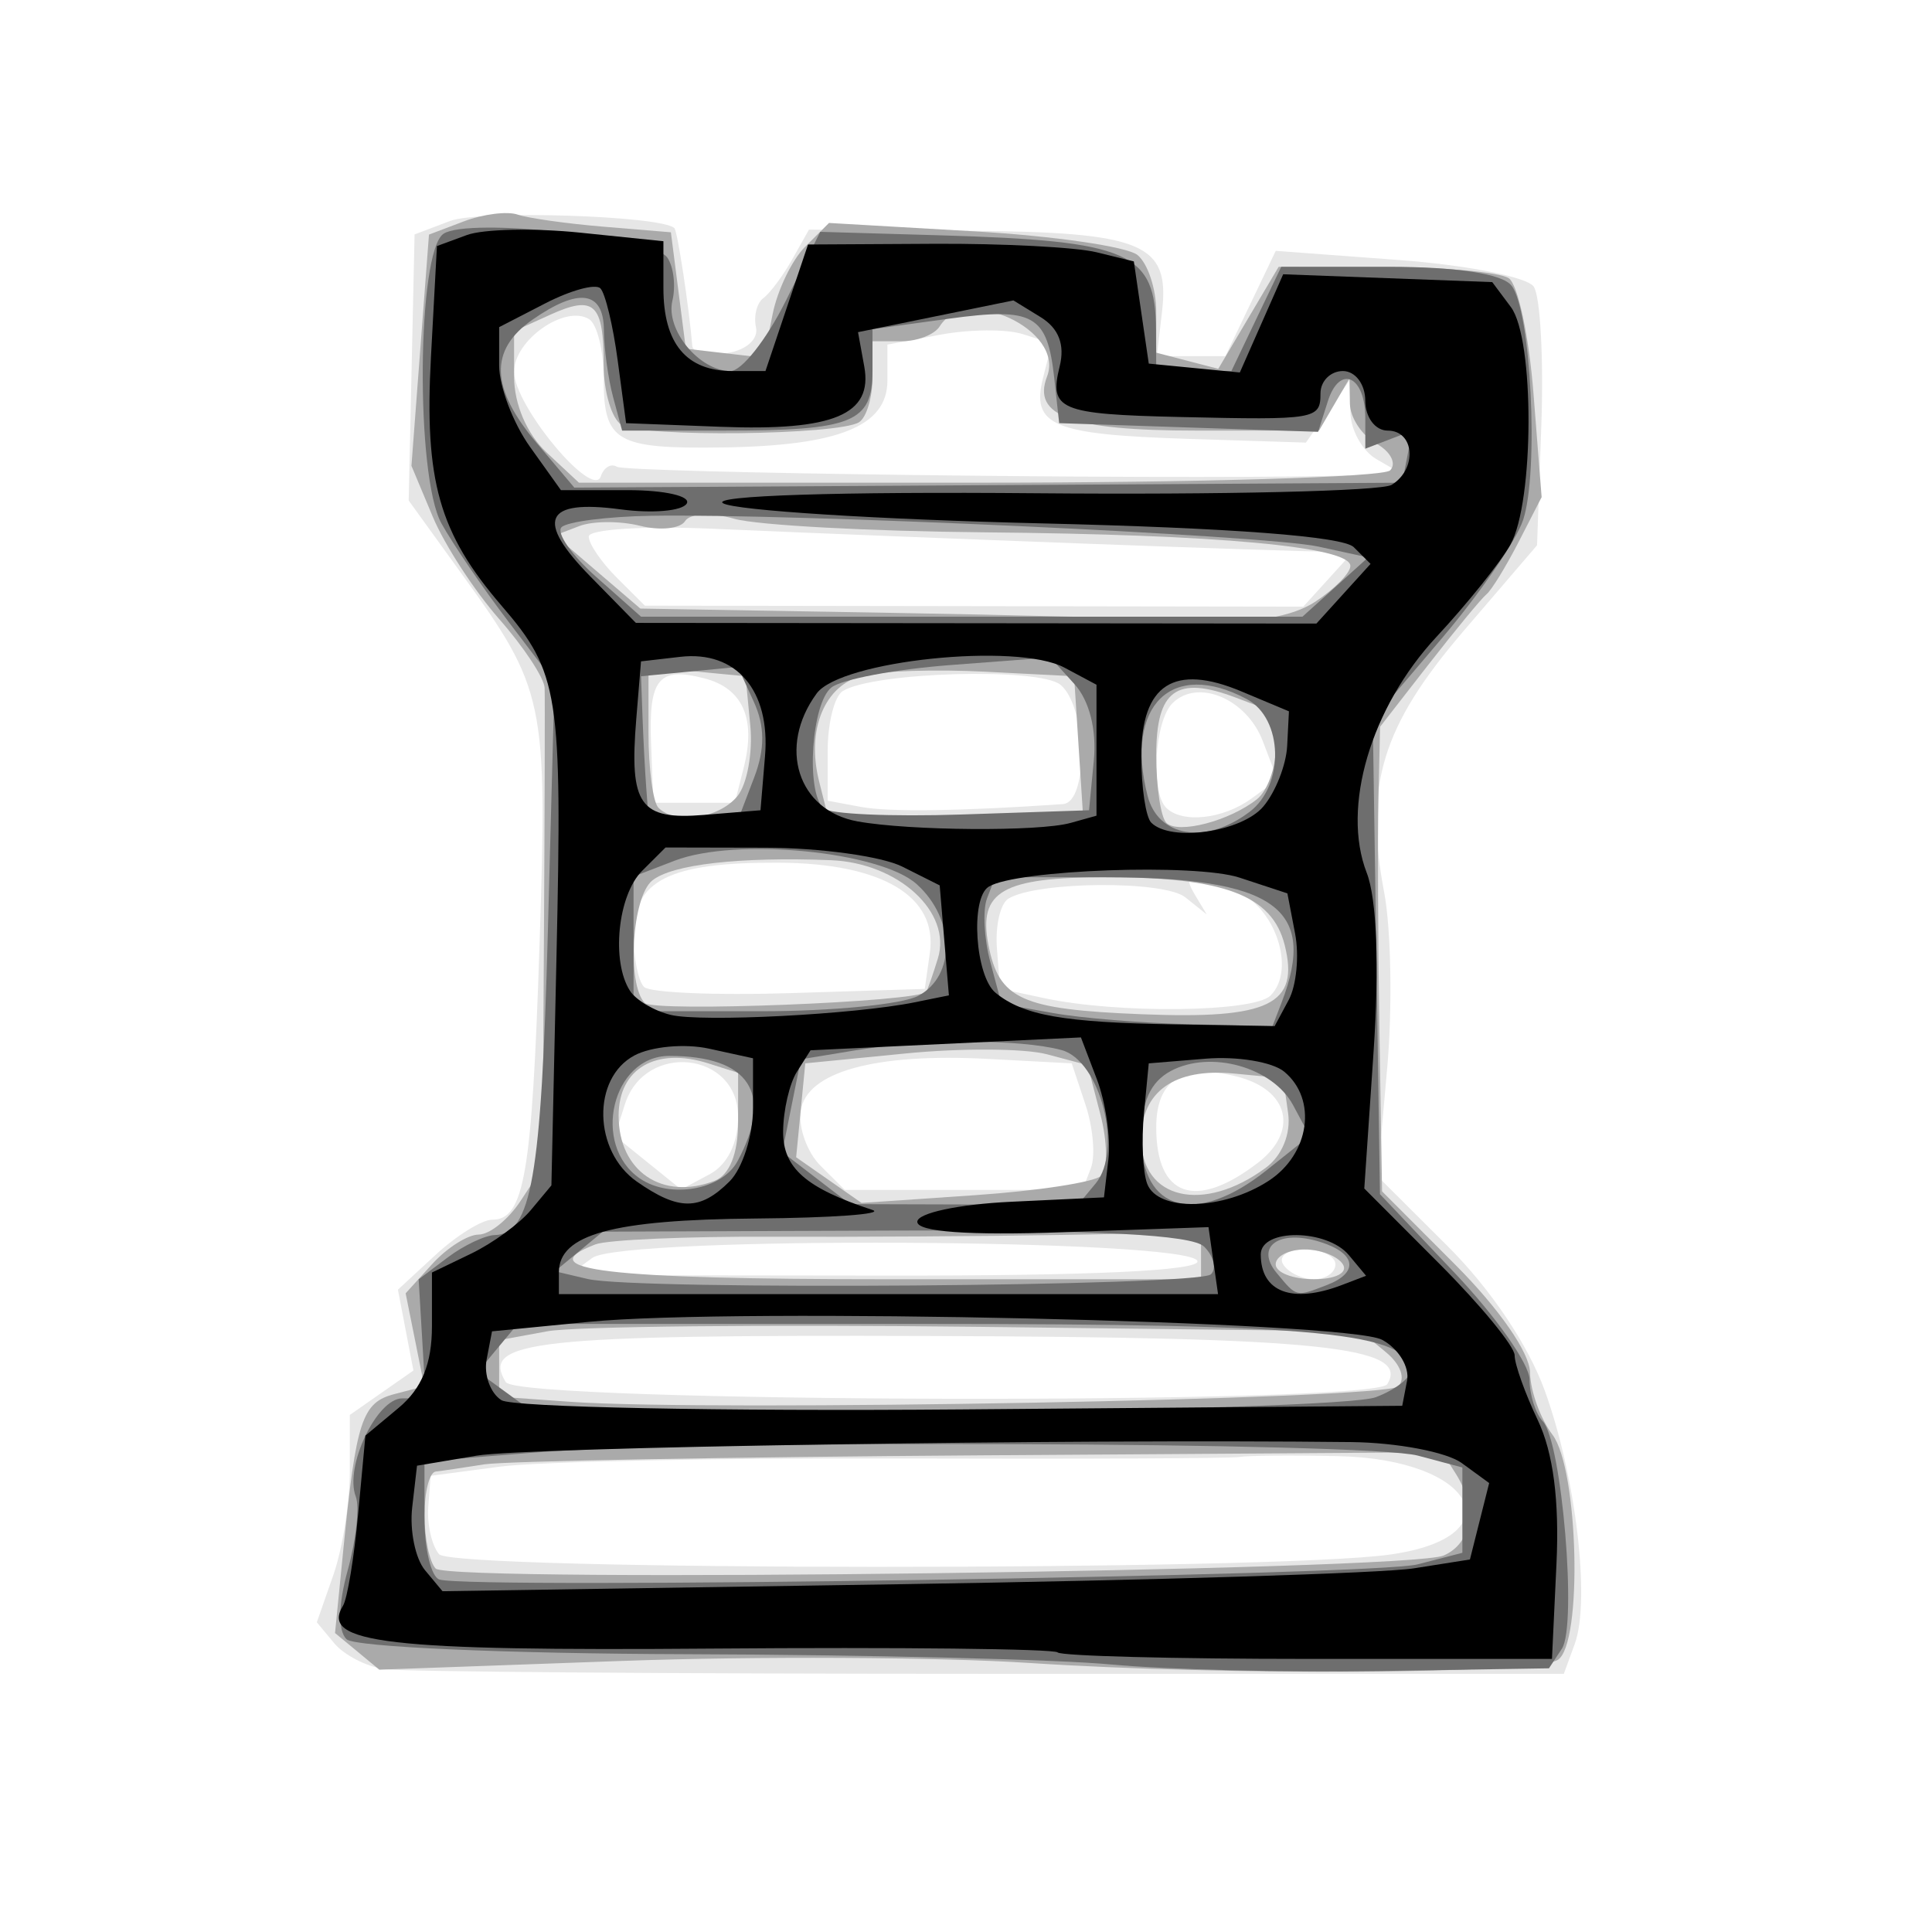 <?xml version="1.0" encoding="UTF-8" standalone="no"?>
<svg
   xmlns:dc="http://purl.org/dc/elements/1.1/"
   xmlns:cc="http://creativecommons.org/ns#"
   xmlns:rdf="http://www.w3.org/1999/02/22-rdf-syntax-ns#"
   xmlns:svg="http://www.w3.org/2000/svg"
   xmlns="http://www.w3.org/2000/svg"
   xmlns:sodipodi="http://sodipodi.sourceforge.net/DTD/sodipodi-0.dtd"
   xmlns:inkscape="http://www.inkscape.org/namespaces/inkscape"
   version="1.0"
   width="300pt"
   height="300pt"
   viewBox="0 0 300 300"
   preserveAspectRatio="xMidYMid meet"
   id="svg2"
   inkscape:version="0.92.2 (5c3e80d, 2017-08-06)"
   sodipodi:docname="wr.svg">
  <defs
     id="defs12">
    <filter
       style="color-interpolation-filters:sRGB;"
       inkscape:label="Drawing"
       id="filter1326">
      <feGaussianBlur
         in="SourceGraphic"
         stdDeviation="0.6"
         result="blur1"
         id="feGaussianBlur1272" />
      <feConvolveMatrix
         in="blur1"
         targetX="1"
         targetY="1"
         order="3 3"
         kernelMatrix="0 250 0 250 -1010 250 0 250 0 "
         result="convolve1"
         id="feConvolveMatrix1274" />
      <feComposite
         in="convolve1"
         in2="convolve1"
         k1="1"
         k2="1"
         k4="0"
         operator="arithmetic"
         result="composite1"
         id="feComposite1276" />
      <feColorMatrix
         in="composite1"
         values="0 0 0 0 0 0 0 0 0 0 0 0 0 0 0 -0.212 -0.715 -0.072 1 0 "
         result="color1"
         id="feColorMatrix1278" />
      <feGaussianBlur
         stdDeviation="0.6"
         result="blur2"
         id="feGaussianBlur1280" />
      <feColorMatrix
         values="1 0 0 0 0 0 1 0 0 0 0 0 1 0 0 0 0 0 6 -2 "
         result="color2"
         id="feColorMatrix1282" />
      <feFlood
         flood-color="rgb(255,255,255)"
         result="flood1"
         id="feFlood1284" />
      <feBlend
         in2="color2"
         mode="multiply"
         result="blend1"
         id="feBlend1286" />
      <feComponentTransfer
         in="blend1"
         result="component1"
         id="feComponentTransfer1294">
        <feFuncR
           type="discrete"
           tableValues="0 1 1 1"
           id="feFuncR1288" />
        <feFuncG
           type="discrete"
           tableValues="0 1 1 1"
           id="feFuncG1290" />
        <feFuncB
           type="discrete"
           tableValues="0 1 1 1"
           id="feFuncB1292" />
      </feComponentTransfer>
      <feGaussianBlur
         stdDeviation="1"
         result="blur3"
         id="feGaussianBlur1296" />
      <feColorMatrix
         in="blur3"
         values="0 0 0 0 0 0 0 0 0 0 0 0 0 0 0 -0.212 -0.715 -0.072 1 0 "
         result="color3"
         id="feColorMatrix1298" />
      <feColorMatrix
         values="1 0 0 0 0 0 1 0 0 0 0 0 1 0 0 0 0 0 6 -2 "
         result="color4"
         id="feColorMatrix1300" />
      <feFlood
         flood-color="rgb(0,0,0)"
         result="flood2"
         id="feFlood1302" />
      <feComposite
         in="flood2"
         in2="color4"
         operator="in"
         result="composite2"
         id="feComposite1304" />
      <feComposite
         in="composite2"
         in2="composite2"
         operator="arithmetic"
         k2="1"
         result="composite3"
         id="feComposite1306" />
      <feOffset
         dx="0"
         dy="0"
         result="offset1"
         id="feOffset1308" />
      <feFlood
         in="color4"
         flood-color="rgb(165,165,165)"
         result="flood3"
         id="feFlood1310" />
      <feComposite
         in="flood3"
         in2="color4"
         operator="out"
         result="composite4"
         id="feComposite1312" />
      <feComposite
         in="composite4"
         in2="composite4"
         operator="arithmetic"
         k2="1"
         result="composite5"
         id="feComposite1314" />
      <feMerge
         result="merge1"
         id="feMerge1320">
        <feMergeNode
           in="composite5"
           id="feMergeNode1316" />
        <feMergeNode
           in="offset1"
           id="feMergeNode1318" />
      </feMerge>
      <feColorMatrix
         values="1 0 0 0 0 0 1 0 0 0 0 0 1 0 0 0 0 0 1.3 0 "
         result="color5"
         flood-opacity="0.56"
         id="feColorMatrix1322" />
      <feComposite
         in="color5"
         in2="SourceGraphic"
         operator="in"
         result="composite8"
         id="feComposite1324" />
    </filter>
    <filter
       style="color-interpolation-filters:sRGB;"
       inkscape:label="Drawing"
       id="filter1390">
      <feGaussianBlur
         in="SourceGraphic"
         stdDeviation="0.6"
         result="blur1"
         id="feGaussianBlur1336" />
      <feConvolveMatrix
         in="blur1"
         targetX="1"
         targetY="1"
         order="3 3"
         kernelMatrix="0 250 0 250 -1010 250 0 250 0 "
         result="convolve1"
         id="feConvolveMatrix1338" />
      <feComposite
         in="convolve1"
         in2="convolve1"
         k1="1"
         k2="1"
         k4="0"
         operator="arithmetic"
         result="composite1"
         id="feComposite1340" />
      <feColorMatrix
         in="composite1"
         values="0 0 0 0 0 0 0 0 0 0 0 0 0 0 0 -0.212 -0.715 -0.072 1 0 "
         result="color1"
         id="feColorMatrix1342" />
      <feGaussianBlur
         stdDeviation="0.6"
         result="blur2"
         id="feGaussianBlur1344" />
      <feColorMatrix
         values="1 0 0 0 0 0 1 0 0 0 0 0 1 0 0 0 0 0 6 -2 "
         result="color2"
         id="feColorMatrix1346" />
      <feFlood
         flood-color="rgb(255,255,255)"
         result="flood1"
         id="feFlood1348" />
      <feBlend
         in2="color2"
         mode="multiply"
         result="blend1"
         id="feBlend1350" />
      <feComponentTransfer
         in="blend1"
         result="component1"
         id="feComponentTransfer1358">
        <feFuncR
           type="discrete"
           tableValues="0 1 1 1"
           id="feFuncR1352" />
        <feFuncG
           type="discrete"
           tableValues="0 1 1 1"
           id="feFuncG1354" />
        <feFuncB
           type="discrete"
           tableValues="0 1 1 1"
           id="feFuncB1356" />
      </feComponentTransfer>
      <feGaussianBlur
         stdDeviation="1"
         result="blur3"
         id="feGaussianBlur1360" />
      <feColorMatrix
         in="blur3"
         values="0 0 0 0 0 0 0 0 0 0 0 0 0 0 0 -0.212 -0.715 -0.072 1 0 "
         result="color3"
         id="feColorMatrix1362" />
      <feColorMatrix
         values="1 0 0 0 0 0 1 0 0 0 0 0 1 0 0 0 0 0 6 -2 "
         result="color4"
         id="feColorMatrix1364" />
      <feFlood
         flood-color="rgb(0,0,0)"
         result="flood2"
         id="feFlood1366" />
      <feComposite
         in="flood2"
         in2="color4"
         operator="in"
         result="composite2"
         id="feComposite1368" />
      <feComposite
         in="composite2"
         in2="composite2"
         operator="arithmetic"
         k2="1"
         result="composite3"
         id="feComposite1370" />
      <feOffset
         dx="0"
         dy="0"
         result="offset1"
         id="feOffset1372" />
      <feFlood
         in="color4"
         flood-color="rgb(165,165,165)"
         result="flood3"
         id="feFlood1374" />
      <feComposite
         in="flood3"
         in2="color4"
         operator="out"
         result="composite4"
         id="feComposite1376" />
      <feComposite
         in="composite4"
         in2="composite4"
         operator="arithmetic"
         k2="1"
         result="composite5"
         id="feComposite1378" />
      <feMerge
         result="merge1"
         id="feMerge1384">
        <feMergeNode
           in="composite5"
           id="feMergeNode1380" />
        <feMergeNode
           in="offset1"
           id="feMergeNode1382" />
      </feMerge>
      <feColorMatrix
         values="1 0 0 0 0 0 1 0 0 0 0 0 1 0 0 0 0 0 1.3 0 "
         result="color5"
         flood-opacity="0.56"
         id="feColorMatrix1386" />
      <feComposite
         in="color5"
         in2="SourceGraphic"
         operator="in"
         result="composite8"
         id="feComposite1388" />
    </filter>
    <filter
       style="color-interpolation-filters:sRGB;"
       inkscape:label="Drawing"
       id="filter1458">
      <feGaussianBlur
         in="SourceGraphic"
         stdDeviation="0.6"
         result="blur1"
         id="feGaussianBlur1404" />
      <feConvolveMatrix
         in="blur1"
         targetX="1"
         targetY="1"
         order="3 3"
         kernelMatrix="0 250 0 250 -1010 250 0 250 0 "
         result="convolve1"
         id="feConvolveMatrix1406" />
      <feComposite
         in="convolve1"
         in2="convolve1"
         k1="1"
         k2="1"
         k4="0"
         operator="arithmetic"
         result="composite1"
         id="feComposite1408" />
      <feColorMatrix
         in="composite1"
         values="0 0 0 0 0 0 0 0 0 0 0 0 0 0 0 -0.212 -0.715 -0.072 1 0 "
         result="color1"
         id="feColorMatrix1410" />
      <feGaussianBlur
         stdDeviation="0.6"
         result="blur2"
         id="feGaussianBlur1412" />
      <feColorMatrix
         values="1 0 0 0 0 0 1 0 0 0 0 0 1 0 0 0 0 0 6 -2 "
         result="color2"
         id="feColorMatrix1414" />
      <feFlood
         flood-color="rgb(255,255,255)"
         result="flood1"
         id="feFlood1416" />
      <feBlend
         in2="color2"
         mode="multiply"
         result="blend1"
         id="feBlend1418" />
      <feComponentTransfer
         in="blend1"
         result="component1"
         id="feComponentTransfer1426">
        <feFuncR
           type="discrete"
           tableValues="0 1 1 1"
           id="feFuncR1420" />
        <feFuncG
           type="discrete"
           tableValues="0 1 1 1"
           id="feFuncG1422" />
        <feFuncB
           type="discrete"
           tableValues="0 1 1 1"
           id="feFuncB1424" />
      </feComponentTransfer>
      <feGaussianBlur
         stdDeviation="1"
         result="blur3"
         id="feGaussianBlur1428" />
      <feColorMatrix
         in="blur3"
         values="0 0 0 0 0 0 0 0 0 0 0 0 0 0 0 -0.212 -0.715 -0.072 1 0 "
         result="color3"
         id="feColorMatrix1430" />
      <feColorMatrix
         values="1 0 0 0 0 0 1 0 0 0 0 0 1 0 0 0 0 0 6 -2 "
         result="color4"
         id="feColorMatrix1432" />
      <feFlood
         flood-color="rgb(0,0,0)"
         result="flood2"
         id="feFlood1434" />
      <feComposite
         in="flood2"
         in2="color4"
         operator="in"
         result="composite2"
         id="feComposite1436" />
      <feComposite
         in="composite2"
         in2="composite2"
         operator="arithmetic"
         k2="1"
         result="composite3"
         id="feComposite1438" />
      <feOffset
         dx="0"
         dy="0"
         result="offset1"
         id="feOffset1440" />
      <feFlood
         in="color4"
         flood-color="rgb(165,165,165)"
         result="flood3"
         id="feFlood1442" />
      <feComposite
         in="flood3"
         in2="color4"
         operator="out"
         result="composite4"
         id="feComposite1444" />
      <feComposite
         in="composite4"
         in2="composite4"
         operator="arithmetic"
         k2="1"
         result="composite5"
         id="feComposite1446" />
      <feMerge
         result="merge1"
         id="feMerge1452">
        <feMergeNode
           in="composite5"
           id="feMergeNode1448" />
        <feMergeNode
           in="offset1"
           id="feMergeNode1450" />
      </feMerge>
      <feColorMatrix
         values="1 0 0 0 0 0 1 0 0 0 0 0 1 0 0 0 0 0 1.3 0 "
         result="color5"
         flood-opacity="0.56"
         id="feColorMatrix1454" />
      <feComposite
         in="color5"
         in2="SourceGraphic"
         operator="in"
         result="composite8"
         id="feComposite1456" />
    </filter>
    <filter
       style="color-interpolation-filters:sRGB;"
       inkscape:label="Drawing"
       id="filter1535">
      <feGaussianBlur
         in="SourceGraphic"
         stdDeviation="0.6"
         result="blur1"
         id="feGaussianBlur1481" />
      <feConvolveMatrix
         in="blur1"
         targetX="1"
         targetY="1"
         order="3 3"
         kernelMatrix="0 250 0 250 -1010 250 0 250 0 "
         result="convolve1"
         id="feConvolveMatrix1483" />
      <feComposite
         in="convolve1"
         in2="convolve1"
         k1="1"
         k2="1"
         k4="0"
         operator="arithmetic"
         result="composite1"
         id="feComposite1485" />
      <feColorMatrix
         in="composite1"
         values="0 0 0 0 0 0 0 0 0 0 0 0 0 0 0 -0.212 -0.715 -0.072 1 0 "
         result="color1"
         id="feColorMatrix1487" />
      <feGaussianBlur
         stdDeviation="0.6"
         result="blur2"
         id="feGaussianBlur1489" />
      <feColorMatrix
         values="1 0 0 0 0 0 1 0 0 0 0 0 1 0 0 0 0 0 6 -2 "
         result="color2"
         id="feColorMatrix1491" />
      <feFlood
         flood-color="rgb(255,255,255)"
         result="flood1"
         id="feFlood1493" />
      <feBlend
         in2="color2"
         mode="multiply"
         result="blend1"
         id="feBlend1495" />
      <feComponentTransfer
         in="blend1"
         result="component1"
         id="feComponentTransfer1503">
        <feFuncR
           type="discrete"
           tableValues="0 1 1 1"
           id="feFuncR1497" />
        <feFuncG
           type="discrete"
           tableValues="0 1 1 1"
           id="feFuncG1499" />
        <feFuncB
           type="discrete"
           tableValues="0 1 1 1"
           id="feFuncB1501" />
      </feComponentTransfer>
      <feGaussianBlur
         stdDeviation="1"
         result="blur3"
         id="feGaussianBlur1505" />
      <feColorMatrix
         in="blur3"
         values="0 0 0 0 0 0 0 0 0 0 0 0 0 0 0 -0.212 -0.715 -0.072 1 0 "
         result="color3"
         id="feColorMatrix1507" />
      <feColorMatrix
         values="1 0 0 0 0 0 1 0 0 0 0 0 1 0 0 0 0 0 6 -2 "
         result="color4"
         id="feColorMatrix1509" />
      <feFlood
         flood-color="rgb(0,0,0)"
         result="flood2"
         id="feFlood1511" />
      <feComposite
         in="flood2"
         in2="color4"
         operator="in"
         result="composite2"
         id="feComposite1513" />
      <feComposite
         in="composite2"
         in2="composite2"
         operator="arithmetic"
         k2="1"
         result="composite3"
         id="feComposite1515" />
      <feOffset
         dx="0"
         dy="0"
         result="offset1"
         id="feOffset1517" />
      <feFlood
         in="color4"
         flood-color="rgb(165,165,165)"
         result="flood3"
         id="feFlood1519" />
      <feComposite
         in="flood3"
         in2="color4"
         operator="out"
         result="composite4"
         id="feComposite1521" />
      <feComposite
         in="composite4"
         in2="composite4"
         operator="arithmetic"
         k2="1"
         result="composite5"
         id="feComposite1523" />
      <feMerge
         result="merge1"
         id="feMerge1529">
        <feMergeNode
           in="composite5"
           id="feMergeNode1525" />
        <feMergeNode
           in="offset1"
           id="feMergeNode1527" />
      </feMerge>
      <feColorMatrix
         values="1 0 0 0 0 0 1 0 0 0 0 0 1 0 0 0 0 0 1.3 0 "
         result="color5"
         flood-opacity="0.56"
         id="feColorMatrix1531" />
      <feComposite
         in="color5"
         in2="SourceGraphic"
         operator="in"
         result="composite8"
         id="feComposite1533" />
    </filter>
    <filter
       style="color-interpolation-filters:sRGB;"
       inkscape:label="Drawing"
       id="filter5418">
      <feGaussianBlur
         in="SourceGraphic"
         stdDeviation="0.6"
         result="blur1"
         id="feGaussianBlur5364" />
      <feConvolveMatrix
         in="blur1"
         targetX="1"
         targetY="1"
         order="3 3"
         kernelMatrix="0 250 0 250 -1010 250 0 250 0 "
         result="convolve1"
         id="feConvolveMatrix5366" />
      <feComposite
         in="convolve1"
         in2="convolve1"
         k1="1"
         k2="1"
         k4="0"
         operator="arithmetic"
         result="composite1"
         id="feComposite5368" />
      <feColorMatrix
         in="composite1"
         values="0 0 0 0 0 0 0 0 0 0 0 0 0 0 0 -0.212 -0.715 -0.072 1 0 "
         result="color1"
         id="feColorMatrix5370" />
      <feGaussianBlur
         stdDeviation="0.6"
         result="blur2"
         id="feGaussianBlur5372" />
      <feColorMatrix
         values="1 0 0 0 0 0 1 0 0 0 0 0 1 0 0 0 0 0 6 -2 "
         result="color2"
         id="feColorMatrix5374" />
      <feFlood
         flood-color="rgb(255,255,255)"
         result="flood1"
         id="feFlood5376" />
      <feBlend
         in2="color2"
         mode="multiply"
         result="blend1"
         id="feBlend5378" />
      <feComponentTransfer
         in="blend1"
         result="component1"
         id="feComponentTransfer5386">
        <feFuncR
           type="discrete"
           tableValues="0 1 1 1"
           id="feFuncR5380" />
        <feFuncG
           type="discrete"
           tableValues="0 1 1 1"
           id="feFuncG5382" />
        <feFuncB
           type="discrete"
           tableValues="0 1 1 1"
           id="feFuncB5384" />
      </feComponentTransfer>
      <feGaussianBlur
         stdDeviation="1"
         result="blur3"
         id="feGaussianBlur5388" />
      <feColorMatrix
         in="blur3"
         values="0 0 0 0 0 0 0 0 0 0 0 0 0 0 0 -0.212 -0.715 -0.072 1 0 "
         result="color3"
         id="feColorMatrix5390" />
      <feColorMatrix
         values="1 0 0 0 0 0 1 0 0 0 0 0 1 0 0 0 0 0 6 -2 "
         result="color4"
         id="feColorMatrix5392" />
      <feFlood
         flood-color="rgb(0,0,0)"
         result="flood2"
         id="feFlood5394" />
      <feComposite
         in="flood2"
         in2="color4"
         operator="in"
         result="composite2"
         id="feComposite5396" />
      <feComposite
         in="composite2"
         in2="composite2"
         operator="arithmetic"
         k2="1"
         result="composite3"
         id="feComposite5398" />
      <feOffset
         dx="0"
         dy="0"
         result="offset1"
         id="feOffset5400" />
      <feFlood
         in="color4"
         flood-color="rgb(165,165,165)"
         result="flood3"
         id="feFlood5402" />
      <feComposite
         in="flood3"
         in2="color4"
         operator="out"
         result="composite4"
         id="feComposite5404" />
      <feComposite
         in="composite4"
         in2="composite4"
         operator="arithmetic"
         k2="1"
         result="composite5"
         id="feComposite5406" />
      <feMerge
         result="merge1"
         id="feMerge5412">
        <feMergeNode
           in="composite5"
           id="feMergeNode5408" />
        <feMergeNode
           in="offset1"
           id="feMergeNode5410" />
      </feMerge>
      <feColorMatrix
         values="1 0 0 0 0 0 1 0 0 0 0 0 1 0 0 0 0 0 1.3 0 "
         result="color5"
         flood-opacity="0.56"
         id="feColorMatrix5414" />
      <feComposite
         in="color5"
         in2="SourceGraphic"
         operator="in"
         result="composite8"
         id="feComposite5416" />
    </filter>
    <filter
       style="color-interpolation-filters:sRGB;"
       inkscape:label="Drawing"
       id="filter5515">
      <feGaussianBlur
         in="SourceGraphic"
         stdDeviation="0.6"
         result="blur1"
         id="feGaussianBlur5461" />
      <feConvolveMatrix
         in="blur1"
         targetX="1"
         targetY="1"
         order="3 3"
         kernelMatrix="0 250 0 250 -1010 250 0 250 0 "
         result="convolve1"
         id="feConvolveMatrix5463" />
      <feComposite
         in="convolve1"
         in2="convolve1"
         k1="1"
         k2="1"
         k4="0"
         operator="arithmetic"
         result="composite1"
         id="feComposite5465" />
      <feColorMatrix
         in="composite1"
         values="0 0 0 0 0 0 0 0 0 0 0 0 0 0 0 -0.212 -0.715 -0.072 1 0 "
         result="color1"
         id="feColorMatrix5467" />
      <feGaussianBlur
         stdDeviation="0.6"
         result="blur2"
         id="feGaussianBlur5469" />
      <feColorMatrix
         values="1 0 0 0 0 0 1 0 0 0 0 0 1 0 0 0 0 0 6 -2 "
         result="color2"
         id="feColorMatrix5471" />
      <feFlood
         flood-color="rgb(255,255,255)"
         result="flood1"
         id="feFlood5473" />
      <feBlend
         in2="color2"
         mode="multiply"
         result="blend1"
         id="feBlend5475" />
      <feComponentTransfer
         in="blend1"
         result="component1"
         id="feComponentTransfer5483">
        <feFuncR
           type="discrete"
           tableValues="0 1 1 1"
           id="feFuncR5477" />
        <feFuncG
           type="discrete"
           tableValues="0 1 1 1"
           id="feFuncG5479" />
        <feFuncB
           type="discrete"
           tableValues="0 1 1 1"
           id="feFuncB5481" />
      </feComponentTransfer>
      <feGaussianBlur
         stdDeviation="1"
         result="blur3"
         id="feGaussianBlur5485" />
      <feColorMatrix
         in="blur3"
         values="0 0 0 0 0 0 0 0 0 0 0 0 0 0 0 -0.212 -0.715 -0.072 1 0 "
         result="color3"
         id="feColorMatrix5487" />
      <feColorMatrix
         values="1 0 0 0 0 0 1 0 0 0 0 0 1 0 0 0 0 0 6 -2 "
         result="color4"
         id="feColorMatrix5489" />
      <feFlood
         flood-color="rgb(0,0,0)"
         result="flood2"
         id="feFlood5491" />
      <feComposite
         in="flood2"
         in2="color4"
         operator="in"
         result="composite2"
         id="feComposite5493" />
      <feComposite
         in="composite2"
         in2="composite2"
         operator="arithmetic"
         k2="1"
         result="composite3"
         id="feComposite5495" />
      <feOffset
         dx="0"
         dy="0"
         result="offset1"
         id="feOffset5497" />
      <feFlood
         in="color4"
         flood-color="rgb(165,165,165)"
         result="flood3"
         id="feFlood5499" />
      <feComposite
         in="flood3"
         in2="color4"
         operator="out"
         result="composite4"
         id="feComposite5501" />
      <feComposite
         in="composite4"
         in2="composite4"
         operator="arithmetic"
         k2="1"
         result="composite5"
         id="feComposite5503" />
      <feMerge
         result="merge1"
         id="feMerge5509">
        <feMergeNode
           in="composite5"
           id="feMergeNode5505" />
        <feMergeNode
           in="offset1"
           id="feMergeNode5507" />
      </feMerge>
      <feColorMatrix
         values="1 0 0 0 0 0 1 0 0 0 0 0 1 0 0 0 0 0 1.3 0 "
         result="color5"
         flood-opacity="0.56"
         id="feColorMatrix5511" />
      <feComposite
         in="color5"
         in2="SourceGraphic"
         operator="in"
         result="composite8"
         id="feComposite5513" />
    </filter>
    <filter
       style="color-interpolation-filters:sRGB;"
       inkscape:label="Drawing"
       id="filter5612">
      <feGaussianBlur
         in="SourceGraphic"
         stdDeviation="0.6"
         result="blur1"
         id="feGaussianBlur5558" />
      <feConvolveMatrix
         in="blur1"
         targetX="1"
         targetY="1"
         order="3 3"
         kernelMatrix="0 250 0 250 -1010 250 0 250 0 "
         result="convolve1"
         id="feConvolveMatrix5560" />
      <feComposite
         in="convolve1"
         in2="convolve1"
         k1="1"
         k2="1"
         k4="0"
         operator="arithmetic"
         result="composite1"
         id="feComposite5562" />
      <feColorMatrix
         in="composite1"
         values="0 0 0 0 0 0 0 0 0 0 0 0 0 0 0 -0.212 -0.715 -0.072 1 0 "
         result="color1"
         id="feColorMatrix5564" />
      <feGaussianBlur
         stdDeviation="0.6"
         result="blur2"
         id="feGaussianBlur5566" />
      <feColorMatrix
         values="1 0 0 0 0 0 1 0 0 0 0 0 1 0 0 0 0 0 6 -2 "
         result="color2"
         id="feColorMatrix5568" />
      <feFlood
         flood-color="rgb(255,255,255)"
         result="flood1"
         id="feFlood5570" />
      <feBlend
         in2="color2"
         mode="multiply"
         result="blend1"
         id="feBlend5572" />
      <feComponentTransfer
         in="blend1"
         result="component1"
         id="feComponentTransfer5580">
        <feFuncR
           type="discrete"
           tableValues="0 1 1 1"
           id="feFuncR5574" />
        <feFuncG
           type="discrete"
           tableValues="0 1 1 1"
           id="feFuncG5576" />
        <feFuncB
           type="discrete"
           tableValues="0 1 1 1"
           id="feFuncB5578" />
      </feComponentTransfer>
      <feGaussianBlur
         stdDeviation="1"
         result="blur3"
         id="feGaussianBlur5582" />
      <feColorMatrix
         in="blur3"
         values="0 0 0 0 0 0 0 0 0 0 0 0 0 0 0 -0.212 -0.715 -0.072 1 0 "
         result="color3"
         id="feColorMatrix5584" />
      <feColorMatrix
         values="1 0 0 0 0 0 1 0 0 0 0 0 1 0 0 0 0 0 6 -2 "
         result="color4"
         id="feColorMatrix5586" />
      <feFlood
         flood-color="rgb(0,0,0)"
         result="flood2"
         id="feFlood5588" />
      <feComposite
         in="flood2"
         in2="color4"
         operator="in"
         result="composite2"
         id="feComposite5590" />
      <feComposite
         in="composite2"
         in2="composite2"
         operator="arithmetic"
         k2="1"
         result="composite3"
         id="feComposite5592" />
      <feOffset
         dx="0"
         dy="0"
         result="offset1"
         id="feOffset5594" />
      <feFlood
         in="color4"
         flood-color="rgb(165,165,165)"
         result="flood3"
         id="feFlood5596" />
      <feComposite
         in="flood3"
         in2="color4"
         operator="out"
         result="composite4"
         id="feComposite5598" />
      <feComposite
         in="composite4"
         in2="composite4"
         operator="arithmetic"
         k2="1"
         result="composite5"
         id="feComposite5600" />
      <feMerge
         result="merge1"
         id="feMerge5606">
        <feMergeNode
           in="composite5"
           id="feMergeNode5602" />
        <feMergeNode
           in="offset1"
           id="feMergeNode5604" />
      </feMerge>
      <feColorMatrix
         values="1 0 0 0 0 0 1 0 0 0 0 0 1 0 0 0 0 0 1.3 0 "
         result="color5"
         flood-opacity="0.56"
         id="feColorMatrix5608" />
      <feComposite
         in="color5"
         in2="SourceGraphic"
         operator="in"
         result="composite8"
         id="feComposite5610" />
    </filter>
    <filter
       style="color-interpolation-filters:sRGB;"
       inkscape:label="Drawing"
       id="filter5720">
      <feGaussianBlur
         in="SourceGraphic"
         stdDeviation="0.6"
         result="blur1"
         id="feGaussianBlur5666" />
      <feConvolveMatrix
         in="blur1"
         targetX="1"
         targetY="1"
         order="3 3"
         kernelMatrix="0 250 0 250 -1010 250 0 250 0 "
         result="convolve1"
         id="feConvolveMatrix5668" />
      <feComposite
         in="convolve1"
         in2="convolve1"
         k1="1"
         k2="1"
         k4="0"
         operator="arithmetic"
         result="composite1"
         id="feComposite5670" />
      <feColorMatrix
         in="composite1"
         values="0 0 0 0 0 0 0 0 0 0 0 0 0 0 0 -0.212 -0.715 -0.072 1 0 "
         result="color1"
         id="feColorMatrix5672" />
      <feGaussianBlur
         stdDeviation="0.6"
         result="blur2"
         id="feGaussianBlur5674" />
      <feColorMatrix
         values="1 0 0 0 0 0 1 0 0 0 0 0 1 0 0 0 0 0 6 -2 "
         result="color2"
         id="feColorMatrix5676" />
      <feFlood
         flood-color="rgb(255,255,255)"
         result="flood1"
         id="feFlood5678" />
      <feBlend
         in2="color2"
         mode="multiply"
         result="blend1"
         id="feBlend5680" />
      <feComponentTransfer
         in="blend1"
         result="component1"
         id="feComponentTransfer5688">
        <feFuncR
           type="discrete"
           tableValues="0 1 1 1"
           id="feFuncR5682" />
        <feFuncG
           type="discrete"
           tableValues="0 1 1 1"
           id="feFuncG5684" />
        <feFuncB
           type="discrete"
           tableValues="0 1 1 1"
           id="feFuncB5686" />
      </feComponentTransfer>
      <feGaussianBlur
         stdDeviation="1"
         result="blur3"
         id="feGaussianBlur5690" />
      <feColorMatrix
         in="blur3"
         values="0 0 0 0 0 0 0 0 0 0 0 0 0 0 0 -0.212 -0.715 -0.072 1 0 "
         result="color3"
         id="feColorMatrix5692" />
      <feColorMatrix
         values="1 0 0 0 0 0 1 0 0 0 0 0 1 0 0 0 0 0 6 -2 "
         result="color4"
         id="feColorMatrix5694" />
      <feFlood
         flood-color="rgb(0,0,0)"
         result="flood2"
         id="feFlood5696" />
      <feComposite
         in="flood2"
         in2="color4"
         operator="in"
         result="composite2"
         id="feComposite5698" />
      <feComposite
         in="composite2"
         in2="composite2"
         operator="arithmetic"
         k2="1"
         result="composite3"
         id="feComposite5700" />
      <feOffset
         dx="0"
         dy="0"
         result="offset1"
         id="feOffset5702" />
      <feFlood
         in="color4"
         flood-color="rgb(165,165,165)"
         result="flood3"
         id="feFlood5704" />
      <feComposite
         in="flood3"
         in2="color4"
         operator="out"
         result="composite4"
         id="feComposite5706" />
      <feComposite
         in="composite4"
         in2="composite4"
         operator="arithmetic"
         k2="1"
         result="composite5"
         id="feComposite5708" />
      <feMerge
         result="merge1"
         id="feMerge5714">
        <feMergeNode
           in="composite5"
           id="feMergeNode5710" />
        <feMergeNode
           in="offset1"
           id="feMergeNode5712" />
      </feMerge>
      <feColorMatrix
         values="1 0 0 0 0 0 1 0 0 0 0 0 1 0 0 0 0 0 1.3 0 "
         result="color5"
         flood-opacity="0.56"
         id="feColorMatrix5716" />
      <feComposite
         in="color5"
         in2="SourceGraphic"
         operator="in"
         result="composite8"
         id="feComposite5718" />
    </filter>
    <filter
       style="color-interpolation-filters:sRGB;"
       inkscape:label="Drawing"
       id="filter5817">
      <feGaussianBlur
         in="SourceGraphic"
         stdDeviation="0.6"
         result="blur1"
         id="feGaussianBlur5763" />
      <feConvolveMatrix
         in="blur1"
         targetX="1"
         targetY="1"
         order="3 3"
         kernelMatrix="0 250 0 250 -1010 250 0 250 0 "
         result="convolve1"
         id="feConvolveMatrix5765" />
      <feComposite
         in="convolve1"
         in2="convolve1"
         k1="1"
         k2="1"
         k4="0"
         operator="arithmetic"
         result="composite1"
         id="feComposite5767" />
      <feColorMatrix
         in="composite1"
         values="0 0 0 0 0 0 0 0 0 0 0 0 0 0 0 -0.212 -0.715 -0.072 1 0 "
         result="color1"
         id="feColorMatrix5769" />
      <feGaussianBlur
         stdDeviation="0.6"
         result="blur2"
         id="feGaussianBlur5771" />
      <feColorMatrix
         values="1 0 0 0 0 0 1 0 0 0 0 0 1 0 0 0 0 0 6 -2 "
         result="color2"
         id="feColorMatrix5773" />
      <feFlood
         flood-color="rgb(255,255,255)"
         result="flood1"
         id="feFlood5775" />
      <feBlend
         in2="color2"
         mode="multiply"
         result="blend1"
         id="feBlend5777" />
      <feComponentTransfer
         in="blend1"
         result="component1"
         id="feComponentTransfer5785">
        <feFuncR
           type="discrete"
           tableValues="0 1 1 1"
           id="feFuncR5779" />
        <feFuncG
           type="discrete"
           tableValues="0 1 1 1"
           id="feFuncG5781" />
        <feFuncB
           type="discrete"
           tableValues="0 1 1 1"
           id="feFuncB5783" />
      </feComponentTransfer>
      <feGaussianBlur
         stdDeviation="1"
         result="blur3"
         id="feGaussianBlur5787" />
      <feColorMatrix
         in="blur3"
         values="0 0 0 0 0 0 0 0 0 0 0 0 0 0 0 -0.212 -0.715 -0.072 1 0 "
         result="color3"
         id="feColorMatrix5789" />
      <feColorMatrix
         values="1 0 0 0 0 0 1 0 0 0 0 0 1 0 0 0 0 0 6 -2 "
         result="color4"
         id="feColorMatrix5791" />
      <feFlood
         flood-color="rgb(0,0,0)"
         result="flood2"
         id="feFlood5793" />
      <feComposite
         in="flood2"
         in2="color4"
         operator="in"
         result="composite2"
         id="feComposite5795" />
      <feComposite
         in="composite2"
         in2="composite2"
         operator="arithmetic"
         k2="1"
         result="composite3"
         id="feComposite5797" />
      <feOffset
         dx="0"
         dy="0"
         result="offset1"
         id="feOffset5799" />
      <feFlood
         in="color4"
         flood-color="rgb(165,165,165)"
         result="flood3"
         id="feFlood5801" />
      <feComposite
         in="flood3"
         in2="color4"
         operator="out"
         result="composite4"
         id="feComposite5803" />
      <feComposite
         in="composite4"
         in2="composite4"
         operator="arithmetic"
         k2="1"
         result="composite5"
         id="feComposite5805" />
      <feMerge
         result="merge1"
         id="feMerge5811">
        <feMergeNode
           in="composite5"
           id="feMergeNode5807" />
        <feMergeNode
           in="offset1"
           id="feMergeNode5809" />
      </feMerge>
      <feColorMatrix
         values="1 0 0 0 0 0 1 0 0 0 0 0 1 0 0 0 0 0 1.3 0 "
         result="color5"
         flood-opacity="0.56"
         id="feColorMatrix5813" />
      <feComposite
         in="color5"
         in2="SourceGraphic"
         operator="in"
         result="composite8"
         id="feComposite5815" />
    </filter>
    <filter
       style="color-interpolation-filters:sRGB;"
       inkscape:label="Drawing"
       id="filter5914">
      <feGaussianBlur
         in="SourceGraphic"
         stdDeviation="0.6"
         result="blur1"
         id="feGaussianBlur5860" />
      <feConvolveMatrix
         in="blur1"
         targetX="1"
         targetY="1"
         order="3 3"
         kernelMatrix="0 250 0 250 -1010 250 0 250 0 "
         result="convolve1"
         id="feConvolveMatrix5862" />
      <feComposite
         in="convolve1"
         in2="convolve1"
         k1="1"
         k2="1"
         k4="0"
         operator="arithmetic"
         result="composite1"
         id="feComposite5864" />
      <feColorMatrix
         in="composite1"
         values="0 0 0 0 0 0 0 0 0 0 0 0 0 0 0 -0.212 -0.715 -0.072 1 0 "
         result="color1"
         id="feColorMatrix5866" />
      <feGaussianBlur
         stdDeviation="0.6"
         result="blur2"
         id="feGaussianBlur5868" />
      <feColorMatrix
         values="1 0 0 0 0 0 1 0 0 0 0 0 1 0 0 0 0 0 6 -2 "
         result="color2"
         id="feColorMatrix5870" />
      <feFlood
         flood-color="rgb(255,255,255)"
         result="flood1"
         id="feFlood5872" />
      <feBlend
         in2="color2"
         mode="multiply"
         result="blend1"
         id="feBlend5874" />
      <feComponentTransfer
         in="blend1"
         result="component1"
         id="feComponentTransfer5882">
        <feFuncR
           type="discrete"
           tableValues="0 1 1 1"
           id="feFuncR5876" />
        <feFuncG
           type="discrete"
           tableValues="0 1 1 1"
           id="feFuncG5878" />
        <feFuncB
           type="discrete"
           tableValues="0 1 1 1"
           id="feFuncB5880" />
      </feComponentTransfer>
      <feGaussianBlur
         stdDeviation="1"
         result="blur3"
         id="feGaussianBlur5884" />
      <feColorMatrix
         in="blur3"
         values="0 0 0 0 0 0 0 0 0 0 0 0 0 0 0 -0.212 -0.715 -0.072 1 0 "
         result="color3"
         id="feColorMatrix5886" />
      <feColorMatrix
         values="1 0 0 0 0 0 1 0 0 0 0 0 1 0 0 0 0 0 6 -2 "
         result="color4"
         id="feColorMatrix5888" />
      <feFlood
         flood-color="rgb(0,0,0)"
         result="flood2"
         id="feFlood5890" />
      <feComposite
         in="flood2"
         in2="color4"
         operator="in"
         result="composite2"
         id="feComposite5892" />
      <feComposite
         in="composite2"
         in2="composite2"
         operator="arithmetic"
         k2="1"
         result="composite3"
         id="feComposite5894" />
      <feOffset
         dx="0"
         dy="0"
         result="offset1"
         id="feOffset5896" />
      <feFlood
         in="color4"
         flood-color="rgb(165,165,165)"
         result="flood3"
         id="feFlood5898" />
      <feComposite
         in="flood3"
         in2="color4"
         operator="out"
         result="composite4"
         id="feComposite5900" />
      <feComposite
         in="composite4"
         in2="composite4"
         operator="arithmetic"
         k2="1"
         result="composite5"
         id="feComposite5902" />
      <feMerge
         result="merge1"
         id="feMerge5908">
        <feMergeNode
           in="composite5"
           id="feMergeNode5904" />
        <feMergeNode
           in="offset1"
           id="feMergeNode5906" />
      </feMerge>
      <feColorMatrix
         values="1 0 0 0 0 0 1 0 0 0 0 0 1 0 0 0 0 0 1.3 0 "
         result="color5"
         flood-opacity="0.56"
         id="feColorMatrix5910" />
      <feComposite
         in="color5"
         in2="SourceGraphic"
         operator="in"
         result="composite8"
         id="feComposite5912" />
    </filter>
    <filter
       style="color-interpolation-filters:sRGB;"
       inkscape:label="Drawing"
       id="filter6011">
      <feGaussianBlur
         in="SourceGraphic"
         stdDeviation="0.6"
         result="blur1"
         id="feGaussianBlur5957" />
      <feConvolveMatrix
         in="blur1"
         targetX="1"
         targetY="1"
         order="3 3"
         kernelMatrix="0 250 0 250 -1010 250 0 250 0 "
         result="convolve1"
         id="feConvolveMatrix5959" />
      <feComposite
         in="convolve1"
         in2="convolve1"
         k1="1"
         k2="1"
         k4="0"
         operator="arithmetic"
         result="composite1"
         id="feComposite5961" />
      <feColorMatrix
         in="composite1"
         values="0 0 0 0 0 0 0 0 0 0 0 0 0 0 0 -0.212 -0.715 -0.072 1 0 "
         result="color1"
         id="feColorMatrix5963" />
      <feGaussianBlur
         stdDeviation="0.6"
         result="blur2"
         id="feGaussianBlur5965" />
      <feColorMatrix
         values="1 0 0 0 0 0 1 0 0 0 0 0 1 0 0 0 0 0 6 -2 "
         result="color2"
         id="feColorMatrix5967" />
      <feFlood
         flood-color="rgb(255,255,255)"
         result="flood1"
         id="feFlood5969" />
      <feBlend
         in2="color2"
         mode="multiply"
         result="blend1"
         id="feBlend5971" />
      <feComponentTransfer
         in="blend1"
         result="component1"
         id="feComponentTransfer5979">
        <feFuncR
           type="discrete"
           tableValues="0 1 1 1"
           id="feFuncR5973" />
        <feFuncG
           type="discrete"
           tableValues="0 1 1 1"
           id="feFuncG5975" />
        <feFuncB
           type="discrete"
           tableValues="0 1 1 1"
           id="feFuncB5977" />
      </feComponentTransfer>
      <feGaussianBlur
         stdDeviation="1"
         result="blur3"
         id="feGaussianBlur5981" />
      <feColorMatrix
         in="blur3"
         values="0 0 0 0 0 0 0 0 0 0 0 0 0 0 0 -0.212 -0.715 -0.072 1 0 "
         result="color3"
         id="feColorMatrix5983" />
      <feColorMatrix
         values="1 0 0 0 0 0 1 0 0 0 0 0 1 0 0 0 0 0 6 -2 "
         result="color4"
         id="feColorMatrix5985" />
      <feFlood
         flood-color="rgb(0,0,0)"
         result="flood2"
         id="feFlood5987" />
      <feComposite
         in="flood2"
         in2="color4"
         operator="in"
         result="composite2"
         id="feComposite5989" />
      <feComposite
         in="composite2"
         in2="composite2"
         operator="arithmetic"
         k2="1"
         result="composite3"
         id="feComposite5991" />
      <feOffset
         dx="0"
         dy="0"
         result="offset1"
         id="feOffset5993" />
      <feFlood
         in="color4"
         flood-color="rgb(165,165,165)"
         result="flood3"
         id="feFlood5995" />
      <feComposite
         in="flood3"
         in2="color4"
         operator="out"
         result="composite4"
         id="feComposite5997" />
      <feComposite
         in="composite4"
         in2="composite4"
         operator="arithmetic"
         k2="1"
         result="composite5"
         id="feComposite5999" />
      <feMerge
         result="merge1"
         id="feMerge6005">
        <feMergeNode
           in="composite5"
           id="feMergeNode6001" />
        <feMergeNode
           in="offset1"
           id="feMergeNode6003" />
      </feMerge>
      <feColorMatrix
         values="1 0 0 0 0 0 1 0 0 0 0 0 1 0 0 0 0 0 1.3 0 "
         result="color5"
         flood-opacity="0.56"
         id="feColorMatrix6007" />
      <feComposite
         in="color5"
         in2="SourceGraphic"
         operator="in"
         result="composite8"
         id="feComposite6009" />
    </filter>
    <filter
       style="color-interpolation-filters:sRGB;"
       inkscape:label="Drawing"
       id="filter6108">
      <feGaussianBlur
         in="SourceGraphic"
         stdDeviation="0.6"
         result="blur1"
         id="feGaussianBlur6054" />
      <feConvolveMatrix
         in="blur1"
         targetX="1"
         targetY="1"
         order="3 3"
         kernelMatrix="0 250 0 250 -1010 250 0 250 0 "
         result="convolve1"
         id="feConvolveMatrix6056" />
      <feComposite
         in="convolve1"
         in2="convolve1"
         k1="1"
         k2="1"
         k4="0"
         operator="arithmetic"
         result="composite1"
         id="feComposite6058" />
      <feColorMatrix
         in="composite1"
         values="0 0 0 0 0 0 0 0 0 0 0 0 0 0 0 -0.212 -0.715 -0.072 1 0 "
         result="color1"
         id="feColorMatrix6060" />
      <feGaussianBlur
         stdDeviation="0.6"
         result="blur2"
         id="feGaussianBlur6062" />
      <feColorMatrix
         values="1 0 0 0 0 0 1 0 0 0 0 0 1 0 0 0 0 0 6 -2 "
         result="color2"
         id="feColorMatrix6064" />
      <feFlood
         flood-color="rgb(255,255,255)"
         result="flood1"
         id="feFlood6066" />
      <feBlend
         in2="color2"
         mode="multiply"
         result="blend1"
         id="feBlend6068" />
      <feComponentTransfer
         in="blend1"
         result="component1"
         id="feComponentTransfer6076">
        <feFuncR
           type="discrete"
           tableValues="0 1 1 1"
           id="feFuncR6070" />
        <feFuncG
           type="discrete"
           tableValues="0 1 1 1"
           id="feFuncG6072" />
        <feFuncB
           type="discrete"
           tableValues="0 1 1 1"
           id="feFuncB6074" />
      </feComponentTransfer>
      <feGaussianBlur
         stdDeviation="1"
         result="blur3"
         id="feGaussianBlur6078" />
      <feColorMatrix
         in="blur3"
         values="0 0 0 0 0 0 0 0 0 0 0 0 0 0 0 -0.212 -0.715 -0.072 1 0 "
         result="color3"
         id="feColorMatrix6080" />
      <feColorMatrix
         values="1 0 0 0 0 0 1 0 0 0 0 0 1 0 0 0 0 0 6 -2 "
         result="color4"
         id="feColorMatrix6082" />
      <feFlood
         flood-color="rgb(0,0,0)"
         result="flood2"
         id="feFlood6084" />
      <feComposite
         in="flood2"
         in2="color4"
         operator="in"
         result="composite2"
         id="feComposite6086" />
      <feComposite
         in="composite2"
         in2="composite2"
         operator="arithmetic"
         k2="1"
         result="composite3"
         id="feComposite6088" />
      <feOffset
         dx="0"
         dy="0"
         result="offset1"
         id="feOffset6090" />
      <feFlood
         in="color4"
         flood-color="rgb(165,165,165)"
         result="flood3"
         id="feFlood6092" />
      <feComposite
         in="flood3"
         in2="color4"
         operator="out"
         result="composite4"
         id="feComposite6094" />
      <feComposite
         in="composite4"
         in2="composite4"
         operator="arithmetic"
         k2="1"
         result="composite5"
         id="feComposite6096" />
      <feMerge
         result="merge1"
         id="feMerge6102">
        <feMergeNode
           in="composite5"
           id="feMergeNode6098" />
        <feMergeNode
           in="offset1"
           id="feMergeNode6100" />
      </feMerge>
      <feColorMatrix
         values="1 0 0 0 0 0 1 0 0 0 0 0 1 0 0 0 0 0 1.3 0 "
         result="color5"
         flood-opacity="0.56"
         id="feColorMatrix6104" />
      <feComposite
         in="color5"
         in2="SourceGraphic"
         operator="in"
         result="composite8"
         id="feComposite6106" />
    </filter>
    <filter
       style="color-interpolation-filters:sRGB;"
       inkscape:label="Drawing"
       id="filter6205">
      <feGaussianBlur
         in="SourceGraphic"
         stdDeviation="0.6"
         result="blur1"
         id="feGaussianBlur6151" />
      <feConvolveMatrix
         in="blur1"
         targetX="1"
         targetY="1"
         order="3 3"
         kernelMatrix="0 250 0 250 -1010 250 0 250 0 "
         result="convolve1"
         id="feConvolveMatrix6153" />
      <feComposite
         in="convolve1"
         in2="convolve1"
         k1="1"
         k2="1"
         k4="0"
         operator="arithmetic"
         result="composite1"
         id="feComposite6155" />
      <feColorMatrix
         in="composite1"
         values="0 0 0 0 0 0 0 0 0 0 0 0 0 0 0 -0.212 -0.715 -0.072 1 0 "
         result="color1"
         id="feColorMatrix6157" />
      <feGaussianBlur
         stdDeviation="0.6"
         result="blur2"
         id="feGaussianBlur6159" />
      <feColorMatrix
         values="1 0 0 0 0 0 1 0 0 0 0 0 1 0 0 0 0 0 6 -2 "
         result="color2"
         id="feColorMatrix6161" />
      <feFlood
         flood-color="rgb(255,255,255)"
         result="flood1"
         id="feFlood6163" />
      <feBlend
         in2="color2"
         mode="multiply"
         result="blend1"
         id="feBlend6165" />
      <feComponentTransfer
         in="blend1"
         result="component1"
         id="feComponentTransfer6173">
        <feFuncR
           type="discrete"
           tableValues="0 1 1 1"
           id="feFuncR6167" />
        <feFuncG
           type="discrete"
           tableValues="0 1 1 1"
           id="feFuncG6169" />
        <feFuncB
           type="discrete"
           tableValues="0 1 1 1"
           id="feFuncB6171" />
      </feComponentTransfer>
      <feGaussianBlur
         stdDeviation="1"
         result="blur3"
         id="feGaussianBlur6175" />
      <feColorMatrix
         in="blur3"
         values="0 0 0 0 0 0 0 0 0 0 0 0 0 0 0 -0.212 -0.715 -0.072 1 0 "
         result="color3"
         id="feColorMatrix6177" />
      <feColorMatrix
         values="1 0 0 0 0 0 1 0 0 0 0 0 1 0 0 0 0 0 6 -2 "
         result="color4"
         id="feColorMatrix6179" />
      <feFlood
         flood-color="rgb(0,0,0)"
         result="flood2"
         id="feFlood6181" />
      <feComposite
         in="flood2"
         in2="color4"
         operator="in"
         result="composite2"
         id="feComposite6183" />
      <feComposite
         in="composite2"
         in2="composite2"
         operator="arithmetic"
         k2="1"
         result="composite3"
         id="feComposite6185" />
      <feOffset
         dx="0"
         dy="0"
         result="offset1"
         id="feOffset6187" />
      <feFlood
         in="color4"
         flood-color="rgb(165,165,165)"
         result="flood3"
         id="feFlood6189" />
      <feComposite
         in="flood3"
         in2="color4"
         operator="out"
         result="composite4"
         id="feComposite6191" />
      <feComposite
         in="composite4"
         in2="composite4"
         operator="arithmetic"
         k2="1"
         result="composite5"
         id="feComposite6193" />
      <feMerge
         result="merge1"
         id="feMerge6199">
        <feMergeNode
           in="composite5"
           id="feMergeNode6195" />
        <feMergeNode
           in="offset1"
           id="feMergeNode6197" />
      </feMerge>
      <feColorMatrix
         values="1 0 0 0 0 0 1 0 0 0 0 0 1 0 0 0 0 0 1.3 0 "
         result="color5"
         flood-opacity="0.56"
         id="feColorMatrix6201" />
      <feComposite
         in="color5"
         in2="SourceGraphic"
         operator="in"
         result="composite8"
         id="feComposite6203" />
    </filter>
    <filter
       style="color-interpolation-filters:sRGB;"
       inkscape:label="Drawing"
       id="filter6302">
      <feGaussianBlur
         in="SourceGraphic"
         stdDeviation="0.6"
         result="blur1"
         id="feGaussianBlur6248" />
      <feConvolveMatrix
         in="blur1"
         targetX="1"
         targetY="1"
         order="3 3"
         kernelMatrix="0 250 0 250 -1010 250 0 250 0 "
         result="convolve1"
         id="feConvolveMatrix6250" />
      <feComposite
         in="convolve1"
         in2="convolve1"
         k1="1"
         k2="1"
         k4="0"
         operator="arithmetic"
         result="composite1"
         id="feComposite6252" />
      <feColorMatrix
         in="composite1"
         values="0 0 0 0 0 0 0 0 0 0 0 0 0 0 0 -0.212 -0.715 -0.072 1 0 "
         result="color1"
         id="feColorMatrix6254" />
      <feGaussianBlur
         stdDeviation="0.6"
         result="blur2"
         id="feGaussianBlur6256" />
      <feColorMatrix
         values="1 0 0 0 0 0 1 0 0 0 0 0 1 0 0 0 0 0 6 -2 "
         result="color2"
         id="feColorMatrix6258" />
      <feFlood
         flood-color="rgb(255,255,255)"
         result="flood1"
         id="feFlood6260" />
      <feBlend
         in2="color2"
         mode="multiply"
         result="blend1"
         id="feBlend6262" />
      <feComponentTransfer
         in="blend1"
         result="component1"
         id="feComponentTransfer6270">
        <feFuncR
           type="discrete"
           tableValues="0 1 1 1"
           id="feFuncR6264" />
        <feFuncG
           type="discrete"
           tableValues="0 1 1 1"
           id="feFuncG6266" />
        <feFuncB
           type="discrete"
           tableValues="0 1 1 1"
           id="feFuncB6268" />
      </feComponentTransfer>
      <feGaussianBlur
         stdDeviation="1"
         result="blur3"
         id="feGaussianBlur6272" />
      <feColorMatrix
         in="blur3"
         values="0 0 0 0 0 0 0 0 0 0 0 0 0 0 0 -0.212 -0.715 -0.072 1 0 "
         result="color3"
         id="feColorMatrix6274" />
      <feColorMatrix
         values="1 0 0 0 0 0 1 0 0 0 0 0 1 0 0 0 0 0 6 -2 "
         result="color4"
         id="feColorMatrix6276" />
      <feFlood
         flood-color="rgb(0,0,0)"
         result="flood2"
         id="feFlood6278" />
      <feComposite
         in="flood2"
         in2="color4"
         operator="in"
         result="composite2"
         id="feComposite6280" />
      <feComposite
         in="composite2"
         in2="composite2"
         operator="arithmetic"
         k2="1"
         result="composite3"
         id="feComposite6282" />
      <feOffset
         dx="0"
         dy="0"
         result="offset1"
         id="feOffset6284" />
      <feFlood
         in="color4"
         flood-color="rgb(165,165,165)"
         result="flood3"
         id="feFlood6286" />
      <feComposite
         in="flood3"
         in2="color4"
         operator="out"
         result="composite4"
         id="feComposite6288" />
      <feComposite
         in="composite4"
         in2="composite4"
         operator="arithmetic"
         k2="1"
         result="composite5"
         id="feComposite6290" />
      <feMerge
         result="merge1"
         id="feMerge6296">
        <feMergeNode
           in="composite5"
           id="feMergeNode6292" />
        <feMergeNode
           in="offset1"
           id="feMergeNode6294" />
      </feMerge>
      <feColorMatrix
         values="1 0 0 0 0 0 1 0 0 0 0 0 1 0 0 0 0 0 1.3 0 "
         result="color5"
         flood-opacity="0.56"
         id="feColorMatrix6298" />
      <feComposite
         in="color5"
         in2="SourceGraphic"
         operator="in"
         result="composite8"
         id="feComposite6300" />
    </filter>
  </defs>
  <sodipodi:namedview
     pagecolor="#ffffff"
     bordercolor="#666666"
     borderopacity="1"
     objecttolerance="10"
     gridtolerance="10"
     guidetolerance="10"
     inkscape:pageopacity="0"
     inkscape:pageshadow="2"
     inkscape:window-width="1849"
     inkscape:window-height="949"
     id="namedview10"
     showgrid="false"
     inkscape:zoom="1.4779572"
     inkscape:cx="65.326717"
     inkscape:cy="230.25369"
     inkscape:window-x="28"
     inkscape:window-y="25"
     inkscape:window-maximized="0"
     inkscape:current-layer="svg2"
     inkscape:pagecheckerboard="true"
     showguides="true" />
  <path
     style="fill:#ffffff;fill-opacity:1;stroke-width:2.288"
     d="m 50.872,20.862 c -0.321,23.157 -8.216,47.798 1.647,70.086 2.094,10.041 14.369,14.4 15.165,24.795 -0.78,19.842 -0.191,39.82 -1.033,59.589 -8.018,7.003 -20.482,13.191 -20.73,25.354 0.524,2.549 2.172,5.644 -1.14,6.877 -10.663,15.116 -5.952,34.599 -9.952,51.626 -1.154,5.821 3.911,10.384 9.472,10.723 34.639,9.334 70.847,1.235 105.909,4.307 33.408,0.99 67.532,5.571 100.511,-1.803 11.712,-5.548 14.073,-20.627 10.964,-31.999 -1.755,-22.847 -9.558,-47.426 -28.918,-61.429 -2.01,-5.828 0.763,-12.126 -0.624,-18.137 -0.331,-14.203 -1.313,-28.481 0.277,-42.653 11.421,-12.568 25.001,-27.21 23.224,-45.525 0.242,-14.315 -0.05,-31.837 -12.458,-41.464 -14.644,-8.612 -32.349,-3.975 -48.334,-5.548 -3.612,0.031 -6.863,4.939 -9.901,1.457 -14.206,-8.31 -31.444,-4.93 -47.011,-6.142 -8.595,0.009 -17.846,0.851 -25.099,5.746 C 98.529,16.822 80.069,21.931 64.038,20.031 59.244,20.431 53.578,17.407 50.872,20.862 Z"
     id="path6218"
     inkscape:connector-curvature="0"
     sodipodi:nodetypes="cccccccccccccccccccccc" />
  <g
     id="g6238"
     style="filter:url(#filter6302)"
     transform="matrix(1.017,0,0,1.026,-1.95,-2.441)">
    <path
       style="fill:#e6e6e6;fill-opacity:1;stroke-width:2.267"
       d="m 60.625,254.999 c -2.731,-0.384 -6.173,-2.138 -7.65,-3.896 l -2.685,-3.198 2.52,-7.143 c 1.386,-3.929 2.52,-10.99 2.52,-15.692 v -8.549 l 4.855,-3.36 4.855,-3.36 -1.183,-6.118 -1.183,-6.118 5.782,-5.296 c 3.18,-2.913 7.062,-5.296 8.626,-5.296 4.884,0 6.07,-6.847 7.216,-41.686 1.214,-36.901 0.861,-38.562 -11.93,-56.112 l -8.051,-11.047 0.45,-20.135 0.45,-20.135 5.433,-2.041 c 4.474,-1.681 32.333,-0.795 34.239,1.089 0.475,0.469 2.252,12.07 2.733,17.844 0.085,1.016 2.462,1.499 5.284,1.073 2.936,-0.443 4.835,-2.108 4.44,-3.893 -0.38,-1.716 0.133,-3.72 1.14,-4.453 1.007,-0.733 2.982,-3.361 4.39,-5.84 l 2.559,-4.507 24.093,0.173 c 26.897,0.194 31.033,1.893 29.813,12.248 l -0.793,6.732 h 5.233 5.233 l 3.845,-7.969 3.845,-7.969 18.782,1.383 c 10.33,0.76 19.602,2.572 20.605,4.026 1.003,1.454 1.528,10.857 1.166,20.896 l -0.657,18.253 -11.232,12.991 c -12.462,14.413 -15.206,23.362 -12.115,39.509 1.068,5.577 1.279,17.534 0.47,26.572 l -1.471,16.432 10.695,10.569 c 6.565,6.488 12.292,14.934 14.832,21.874 4.758,13.003 6.996,31.771 4.572,38.345 l -1.662,4.507 H 153.138 c -48.152,0 -89.783,-0.314 -92.513,-0.699 z M 214.165,237.652 c 19.242,-2.685 12.961,-14.464 -7.941,-14.894 -7.121,-0.147 -13.889,-0.09 -15.038,0.125 -1.15,0.216 -24.636,0.32 -52.191,0.231 -27.555,-0.089 -54.877,0.465 -60.715,1.23 l -10.615,1.392 -0.361,4.737 c -0.199,2.605 0.541,5.811 1.644,7.124 2.123,2.528 127.158,2.575 145.218,0.055 z m -0.439,-25.781 c 3.548,-5.674 -10.042,-7.097 -69.665,-7.297 -60.438,-0.203 -68.845,0.702 -64.914,6.988 1.969,3.148 132.616,3.449 134.579,0.309 z m -28.981,-18.644 c -1.141,-3.382 -87.748,-3.825 -92.388,-0.472 l -3.626,2.62 48.389,0.058 c 31.412,0.037 48.121,-0.736 47.625,-2.206 z m 21.071,0.505 c 0,-1.239 -2.113,-2.253 -4.695,-2.253 -2.582,0 -4.061,1.014 -3.286,2.253 0.775,1.239 2.888,2.253 4.695,2.253 1.807,0 3.286,-1.014 3.286,-2.253 z M 114.612,171.382 c 0,-9.856 -14.224,-11.394 -17.283,-1.869 l -1.537,4.785 5.062,4.05 5.062,4.05 4.348,-2.3 c 2.715,-1.436 4.349,-4.71 4.349,-8.718 z m 53.869,7.777 c 0.706,-1.818 0.336,-6.128 -0.822,-9.576 l -2.105,-6.271 -12.762,-0.671 c -17.298,-0.909 -27.736,1.953 -28.611,7.846 -0.38,2.561 0.976,6.303 3.013,8.317 l 3.704,3.661 h 18.15 18.15 z m 25.476,-0.78 c 6.321,-4.806 4.778,-11.096 -3.208,-13.076 -8.243,-2.044 -12.294,0.494 -12.294,7.703 0,10.504 6.014,12.589 15.502,5.373 z m 1.944,-25.323 c 3.959,-3.912 0.699,-13.551 -5.352,-15.825 -7.288,-2.738 -8.138,-2.636 -6.091,0.731 l 1.712,2.817 -3.288,-2.605 c -3.25,-2.574 -22.688,-2.422 -27,0.212 -1.226,0.749 -2.014,4.122 -1.751,7.496 l 0.477,6.135 6.793,1.437 c 11.219,2.374 31.936,2.134 34.5,-0.399 z m -52.007,-6.477 c 1.223,-8.559 -7.299,-13.577 -23.162,-13.637 -16.582,-0.063 -22.081,2.657 -22.081,10.92 0,3.468 0.72,7.016 1.6,7.886 0.88,0.869 10.884,1.292 22.231,0.939 l 20.632,-0.642 z m 20.31,-22.504 c 3.943,-0.272 3.649,-14.763 -0.366,-18.056 -3.238,-2.656 -28.519,-1.939 -33.237,0.942 -1.27,0.776 -2.309,4.829 -2.309,9.007 v 7.597 l 5.13,0.945 c 4.264,0.785 15.349,0.629 30.782,-0.435 z m 28.77,-0.827 3.99,-2.884 -2.24,-5.822 c -2.474,-6.43 -9.947,-9.532 -13.798,-5.726 -2.717,2.685 -3.364,13.429 -0.952,15.813 2.433,2.405 8.678,1.741 12.999,-1.381 z m -77.472,-4.824 c 1.856,-7.306 -0.193,-11.866 -6.005,-13.368 -7.043,-1.82 -8.565,0.029 -8.172,9.929 l 0.353,8.893 h 6.219 6.219 z m 89.241,-28.419 3.836,-4.189 -4.232,0.041 c -4.44,0.043 -61.568,-2.066 -93.727,-3.459 -10.346,-0.448 -18.811,0.083 -18.811,1.18 0,1.097 1.928,3.9 4.285,6.23 l 4.285,4.235 50.264,0.076 50.264,0.076 3.836,-4.189 z M 96.106,73.019 c 1.495,0.913 82.082,1.945 108.57,1.39 l 11.401,-0.239 -3.99,-2.297 c -2.195,-1.263 -3.99,-4.5 -3.99,-7.193 V 59.785 l -3.394,4.789 -3.394,4.789 -17.919,-0.562 c -20.787,-0.651 -24.051,-2.008 -22.216,-9.232 l 1.329,-5.234 -4.465,-1.4 c -2.456,-0.77 -8.101,-0.726 -12.545,0.098 l -8.08,1.498 v 5.438 c 0,6.906 -7.403,9.881 -25.204,10.129 -16.267,0.226 -18.118,-0.84 -18.118,-10.436 0,-4.191 -1.005,-8.234 -2.233,-8.984 -3.665,-2.238 -11.448,3.171 -11.448,7.957 0,5.119 12.022,19.466 13.253,15.816 0.45,-1.333 1.549,-1.976 2.444,-1.43 z"
       id="path6246"
       inkscape:connector-curvature="0" />
    <path
       style="fill:#aaaaaa;fill-opacity:1;stroke-width:2.267"
       d="m 159.074,254.061 c -13.795,-0.9 -41.767,-1.039 -62.161,-0.31 l -37.08,1.326 -3.381,-2.773 -3.381,-2.773 1.272,-12.69 c 1.953,-19.476 2.856,-22.199 7.786,-23.473 l 4.572,-1.181 -1.424,-7.036 -1.424,-7.035 4.071,-4.445 c 2.239,-2.445 5.427,-4.445 7.085,-4.445 1.658,0 4.53,-2.285 6.382,-5.079 l 3.367,-5.079 0.211,-34.917 c 0.116,-19.204 0.163,-36.149 0.105,-37.655 -0.058,-1.506 -3.187,-6.207 -6.954,-10.446 C 74.356,91.81 69.804,84.863 68.006,80.611 l -3.268,-7.731 1.339,-17.498 1.339,-17.498 5.337,-2.005 c 2.935,-1.103 6.629,-1.562 8.207,-1.019 1.578,0.542 7.487,1.366 13.13,1.831 l 10.261,0.844 1.14,8.809 1.14,8.809 5.961,0.683 5.961,0.683 1.337,-6.608 c 0.736,-3.635 2.972,-8.224 4.97,-10.198 l 3.633,-3.59 22.131,1.266 c 12.172,0.696 23.413,2.314 24.981,3.594 1.568,1.281 2.85,5.128 2.85,8.549 v 6.221 l 4.736,1.224 4.736,1.224 4.61,-7.721 4.61,-7.721 16.306,0.035 c 8.968,0.019 17.441,0.779 18.828,1.69 1.388,0.911 3.084,8.739 3.771,17.396 l 1.248,15.741 -3.519,6.792 c -1.935,3.736 -4.145,7.299 -4.911,7.919 -0.766,0.62 -4.732,5.383 -8.814,10.585 l -7.422,9.459 -0.251,10.821 c -0.138,5.952 -0.07,21.771 0.151,35.153 l 0.402,24.332 11.261,11.187 c 6.623,6.579 11.291,13.263 11.333,16.227 0.04,2.772 1.579,7.008 3.42,9.414 4.006,5.235 4.636,31.753 0.809,34.09 -3.532,2.157 -50.55,2.425 -80.686,0.459 z m 63.273,-16.263 c 4.336,-1.887 5.133,-7.246 1.842,-12.386 l -2.078,-3.246 -70.281,0.468 c -38.654,0.258 -72.846,0.873 -75.981,1.368 -3.135,0.495 -6.47,0.984 -7.41,1.087 -0.941,0.103 -1.71,3.061 -1.71,6.572 0,3.511 0.77,7.161 1.71,8.11 2.193,2.213 148.601,0.336 153.908,-1.973 z m -6.955,-25.589 c 1.171,-1.157 0.395,-3.326 -1.848,-5.166 l -3.866,-3.172 -58.364,-0.682 c -32.1,-0.375 -61.699,-0.075 -65.774,0.665 l -7.41,1.347 v 4.281 4.281 l 10.831,0.769 c 21.421,1.521 124.458,-0.373 126.432,-2.324 z m -30.097,-19.766 v -3.542 l -21.091,0.374 c -11.6,0.206 -31.658,0.329 -44.572,0.274 -12.915,-0.055 -24.971,0.465 -26.791,1.156 -10.224,3.877 1.619,5.28 44.572,5.28 h 47.883 z m 21.661,1.288 c -0.775,-1.239 -3.401,-2.253 -5.835,-2.253 -2.434,0 -4.426,1.014 -4.426,2.253 0,1.239 2.626,2.253 5.835,2.253 3.309,0 5.225,-0.975 4.426,-2.253 z M 170.05,180.328 c 1.021,-0.966 0.971,-5.129 -0.11,-9.253 l -1.966,-7.497 -6.184,-1.635 c -3.401,-0.899 -13.099,-0.959 -21.551,-0.133 l -15.367,1.501 -0.698,7.107 -0.698,7.107 4.993,3.456 4.993,3.456 17.366,-1.177 c 9.551,-0.647 18.201,-1.967 19.222,-2.933 z m 25.119,-1.202 c 2.503,-1.832 3.872,-5.157 3.42,-8.307 l -0.753,-5.253 -7.559,-0.717 c -9.015,-0.855 -14.102,2.714 -14.102,9.894 0,9.16 9.479,11.347 18.994,4.383 z m -84.164,1.972 c 2.288,-0.868 3.607,-4.107 3.607,-8.861 v -7.494 l -4.56,-1.43 c -8,-2.509 -13.681,0.782 -13.681,7.926 0,8.397 6.66,12.883 14.634,9.859 z m 87.063,-35.701 c -1.908,-7.512 -9.197,-10.251 -27.286,-10.251 -15.782,0 -19.518,2.119 -17.957,10.187 1.605,8.295 4.993,9.819 23.452,10.548 19.461,0.769 24.084,-1.456 21.791,-10.484 z m -54.738,7.094 c 0.196,-0.245 1.003,-2.529 1.793,-5.077 2.165,-6.983 -6.056,-14.451 -16.349,-14.849 -13.907,-0.538 -24.246,0.629 -27.273,3.079 -3.097,2.507 -3.908,15.693 -1.14,18.529 1.39,1.424 41.744,-0.156 42.969,-1.682 z m 50.516,-29.163 c 1.568,-1.239 2.85,-4.689 2.85,-7.667 v -5.413 l -6.093,-2.289 c -9.039,-3.396 -12.147,-1.166 -12.147,8.715 0,4.79 0.695,9.395 1.545,10.235 1.782,1.761 9.669,-0.279 13.846,-3.581 z m -79.358,-0.428 c 1.493,-1.778 2.388,-6.594 1.989,-10.703 l -0.726,-7.47 -7.41,-0.706 -7.41,-0.706 v 9.907 c 0,5.449 0.684,10.583 1.52,11.409 2.619,2.588 9.205,1.642 12.037,-1.731 z m 52.121,-7.47 -0.695,-10.703 -13.586,-0.69 c -7.472,-0.379 -15.869,-0.124 -18.659,0.569 -5.868,1.456 -8.675,8.202 -6.68,16.057 l 1.389,5.471 h 19.462 19.462 z m 36.106,-21.969 c 2.96,-1.916 5.381,-4.358 5.381,-5.426 0,-2.922 -20.263,-4.768 -55.863,-5.09 -17.557,-0.159 -34.729,-1.078 -38.161,-2.044 -3.507,-0.986 -6.814,-0.837 -7.55,0.34 -0.721,1.153 -3.811,1.475 -6.866,0.718 -3.056,-0.758 -7.233,-0.742 -9.283,0.036 l -3.728,1.414 6.521,5.537 6.521,5.537 36.534,0.615 c 20.094,0.339 42.065,0.893 48.824,1.231 8.154,0.409 14.101,-0.557 17.671,-2.869 z m 11.442,-19.886 c 1.035,-1.022 0.095,-2.847 -2.089,-4.055 -2.184,-1.208 -4.002,-3.92 -4.041,-6.028 l -0.069,-3.831 -2.324,3.943 -2.324,3.943 h -18.812 c -18.943,0 -25.037,-2.198 -22.711,-8.19 2.716,-6.993 -12.393,-13.982 -16.394,-7.583 -0.775,1.239 -3.401,2.253 -5.835,2.253 h -4.426 v 5.5 c 0,3.025 -0.93,6.068 -2.066,6.762 -3.201,1.955 -33.148,2.297 -36.232,0.414 -1.509,-0.922 -2.744,-4.996 -2.744,-9.054 0,-9.357 -1.418,-10.674 -8.208,-7.617 l -5.473,2.464 v 6.882 c 0,4.153 1.963,8.701 4.951,11.468 l 4.951,4.586 h 60.981 c 33.54,0 61.828,-0.837 62.863,-1.859 z"
       id="path6244"
       inkscape:connector-curvature="0" />
    <path
       style="fill:#6e6e6e;fill-opacity:1;stroke-width:2.267"
       d="m 171.615,254.293 c -8.151,-0.773 -37.284,-1.475 -64.738,-1.56 -27.792,-0.086 -50.865,-1.092 -52.055,-2.268 -1.331,-1.315 -1.26,-5.257 0.188,-10.438 1.279,-4.579 1.833,-9.595 1.23,-11.148 -1.752,-4.511 3.199,-14.867 7.106,-14.867 h 3.569 l -0.538,-9.006 -0.538,-9.006 4.436,-3.315 c 2.44,-1.823 5.682,-3.347 7.206,-3.387 5.566,-0.144 7.086,-8.762 8.084,-45.841 l 1.019,-37.837 -7.076,-9.211 C 75.614,91.341 71.025,84.668 69.309,81.577 65.333,74.418 65.593,40.394 69.644,37.751 c 3.813,-2.488 32.011,0.499 34.167,3.619 0.957,1.385 1.305,4.31 0.773,6.5 -1.076,4.432 4.112,10.664 8.878,10.664 1.696,0 5.471,-4.74 8.388,-10.534 l 5.303,-10.534 18.241,0.526 c 29.051,0.838 32.96,2.536 33.027,14.345 l 0.035,6.197 h 5.737 5.737 l 3.806,-7.887 3.806,-7.887 h 16.399 c 10.354,0 17.26,1.038 18.734,2.817 2.999,3.617 4.244,28.139 1.802,35.489 -1.029,3.098 -6.616,11.163 -12.415,17.922 l -10.544,12.288 0.549,35.918 0.549,35.918 11.421,11.934 c 6.282,6.564 11.421,13.82 11.421,16.125 0,2.305 0.911,5.154 2.025,6.331 2.906,3.072 5.258,30.871 2.911,34.401 l -1.974,2.968 -25.992,0.412 c -14.296,0.227 -32.661,-0.22 -40.813,-0.993 z m 46.718,-15.15 6.864,-1.758 v -6.455 -6.455 l -6.789,-1.794 C 210.569,220.609 107.822,220.268 83.26,222.232 l -16.531,1.322 v 8.561 c 0,4.708 1.02,8.899 2.266,9.312 4.6,1.525 142.712,-0.587 149.338,-2.284 z m -6.342,-25.309 c 2.874,-1.08 5.226,-2.84 5.226,-3.911 0,-5.837 -13.809,-7.177 -73.932,-7.177 H 80.968 l -3.043,3.624 -3.043,3.624 4.256,3.076 4.256,3.076 61.686,-0.173 c 33.927,-0.095 64.037,-1.057 66.912,-2.137 z m -25.176,-18.599 c 0.878,-0.868 0.41,-2.75 -1.039,-4.182 -1.827,-1.805 -16.322,-2.553 -47.228,-2.436 l -44.592,0.168 -3.655,2.998 -3.655,2.998 5.008,1.166 c 7.516,1.75 93.321,1.108 95.163,-0.712 z m 17.675,1.636 c 4.944,-1.875 4.525,-4.8 -0.933,-6.512 -6.34,-1.989 -10.095,0.649 -6.692,4.701 3.073,3.659 2.876,3.613 7.625,1.812 z M 169.191,181.51 c 4.235,-5.043 0.737,-18.638 -5.201,-20.212 -6.387,-1.693 -20.969,-1.673 -31.474,0.044 l -8.318,1.359 -1.421,7.02 -1.421,7.02 5.178,3.939 5.178,3.939 17.392,0.05 17.392,0.05 z m 26.103,-2.015 6.578,-5.202 -2.528,-4.668 c -3.11,-5.744 -12.594,-8.367 -18.656,-5.161 -3.132,1.656 -4.513,4.72 -4.513,10.007 0,11.291 8.402,13.499 19.119,5.024 z m -80.762,-1.388 c 5.551,-10.25 1.832,-15.921 -10.44,-15.921 -8.703,0 -11.95,13.491 -4.467,18.555 4.616,3.124 12.548,1.722 14.907,-2.634 z m 83.061,-23.992 c 5.565,-14.331 -1.042,-18.969 -27.022,-18.969 h -16.709 l -1.238,3.189 c -0.681,1.754 -0.464,6.064 0.482,9.576 l 1.721,6.387 7.824,1.393 c 4.303,0.766 13.614,1.527 20.691,1.69 l 12.867,0.297 z m -55.469,-1.022 c 5.755,-3.044 5.635,-11.646 -0.235,-16.897 -5.572,-4.983 -27.662,-7.108 -36.966,-3.556 l -6.27,2.394 v 10.196 10.196 h 19.531 c 10.742,0 21.516,-1.05 23.941,-2.333 z m 50.583,-27.844 c 5.389,-4.043 5.141,-14.122 -0.42,-17.064 -11.42,-6.04 -18.646,0.898 -15.174,14.567 1.614,6.354 8.898,7.52 15.595,2.497 z m -75.622,-5.249 c 1.641,-4.266 1.619,-7.739 -0.073,-11.408 l -2.432,-5.275 -7.394,0.705 -7.394,0.705 0.228,6.197 c 0.125,3.408 0.382,8.225 0.57,10.703 l 0.342,4.507 h 6.897 6.897 z m 51.841,-2.528 c 0.451,-4.647 -0.683,-9.077 -2.958,-11.562 l -3.688,-4.028 -15.283,1.152 c -8.406,0.633 -16.565,2.158 -18.133,3.388 -3.032,2.379 -3.936,15.633 -1.248,18.289 0.881,0.871 10.372,1.293 21.091,0.939 l 19.489,-0.644 z m 36.868,-26.245 5.016,-4.486 -7.626,-1.645 c -7.887,-1.701 -80.435,-5.018 -101.848,-4.657 -6.675,0.113 -12.831,0.89 -13.679,1.729 -0.848,0.838 1.535,4.229 5.297,7.534 l 6.839,6.01 h 50.493 50.493 z m 10.988,-19.729 0.768,-3.935 -3.586,1.36 -3.586,1.36 v -4.615 c 0,-6.419 -3.918,-8.177 -5.719,-2.568 l -1.488,4.632 -19.768,-0.656 -19.768,-0.656 -0.745,-6.76 c -1.066,-9.669 -3.11,-10.814 -16.143,-9.042 l -11.613,1.578 v 6.307 c 0,7.84 -3.022,9.043 -22.722,9.043 H 96.903 l -1.375,-5.07 C 94.772,59.689 94.139,55.126 94.122,52.338 c -0.036,-5.932 -3.829,-6.474 -10.924,-1.562 -6.617,4.58 -6.409,10.344 0.672,18.66 l 5.739,6.741 63.202,-0.371 63.202,-0.371 z"
       id="path6242"
       inkscape:connector-curvature="0" />
    <path
       style="fill:#000000;fill-opacity:1;stroke-width:2.267"
       d="m 163.399,252.46 c -0.548,-0.541 -24.222,-0.802 -52.609,-0.579 -49.749,0.39 -60.06,-0.794 -56.501,-6.484 0.655,-1.047 1.693,-7.269 2.306,-13.828 l 1.116,-11.924 5.079,-4.2 c 3.53,-2.919 5.079,-6.682 5.079,-12.338 v -8.138 l 5.978,-2.857 c 3.288,-1.571 7.392,-4.538 9.12,-6.593 l 3.142,-3.737 0.778,-34.741 C 87.776,107.376 87.266,104.149 78.511,94.065 68.963,83.068 66.695,75.152 67.717,56.4 l 0.915,-16.781 4.556,-1.665 c 2.506,-0.916 10.286,-1.081 17.289,-0.367 l 12.734,1.299 v 7.121 c 0,8.363 3.5,12.529 10.527,12.529 h 5.054 l 3.25,-9.577 3.25,-9.577 19.172,-0.106 c 10.544,-0.058 21.737,0.518 24.872,1.281 l 5.7,1.387 1.14,7.732 1.14,7.732 6.952,0.672 6.952,0.672 3.309,-7.432 3.309,-7.432 15.961,0.593 15.961,0.593 2.85,3.781 c 3.626,4.81 3.57,29.534 -0.081,35.961 -1.523,2.681 -6.598,8.954 -11.278,13.94 -10.033,10.689 -14.539,25.796 -10.656,35.719 1.538,3.93 1.933,14.113 1.048,27.041 l -1.42,20.736 11.478,11.403 c 6.313,6.272 11.478,12.504 11.478,13.849 0,1.345 1.592,5.761 3.537,9.812 2.354,4.903 3.307,12.174 2.85,21.747 l -0.687,14.381 h -37.242 c -20.483,0 -37.69,-0.443 -38.237,-0.984 z m 54.395,-12.722 8.558,-1.339 1.469,-5.785 1.469,-5.785 -4.192,-3.029 c -2.306,-1.666 -9.896,-3.093 -16.867,-3.171 -43.743,-0.489 -125.848,0.773 -133.521,2.053 l -9.12,1.522 -0.735,6.306 c -0.404,3.468 0.472,7.743 1.946,9.499 l 2.681,3.193 69.877,-1.062 c 38.433,-0.584 73.728,-1.665 78.435,-2.401 z m -1.04,-28.391 c 0.406,-2.085 -1.313,-4.876 -3.82,-6.202 -5.298,-2.802 -98.688,-4.895 -121.098,-2.714 l -14.795,1.44 -0.82,4.237 c -0.451,2.33 0.563,5.112 2.254,6.181 1.691,1.069 33.329,1.698 70.308,1.397 l 67.233,-0.548 z m -29.59,-18.178 -0.729,-5.07 -22.231,0.772 c -14.433,0.501 -22.231,-0.054 -22.231,-1.582 0,-1.314 6.297,-2.65 14.251,-3.025 l 14.251,-0.671 0.679,-5.766 c 0.374,-3.171 -0.418,-8.617 -1.759,-12.103 l -2.438,-6.338 -20.642,0.975 -20.642,0.975 -2.075,3.241 c -1.141,1.783 -2.091,5.858 -2.11,9.057 -0.033,5.511 3.465,8.553 13.646,11.868 1.881,0.612 -6.138,1.194 -17.821,1.291 -21.874,0.183 -30.062,2.401 -30.062,8.144 v 3.301 h 50.321 50.321 z m 19.664,3.68 3.665,-1.39 -2.618,-3.117 c -3.349,-3.988 -13.46,-4.072 -13.46,-0.112 0,5.715 4.806,7.504 12.412,4.619 z m -93.519,-15.671 c 1.971,-1.947 3.583,-6.937 3.583,-11.087 v -7.547 l -6.707,-1.456 c -3.689,-0.801 -8.819,-0.339 -11.401,1.027 -6.51,3.443 -6.294,14.481 0.374,19.096 6.4,4.43 9.642,4.422 14.151,-0.033 z m 82.327,-0.098 c 6.263,-4.055 7.446,-12.338 2.359,-16.51 -1.794,-1.471 -7.18,-2.356 -11.971,-1.966 l -8.71,0.709 -0.731,7.538 c -0.402,4.146 -0.178,8.962 0.498,10.703 1.655,4.262 11.634,4.007 18.553,-0.474 z m -54.1,-27.001 5.263,-1.058 -0.703,-8.322 -0.703,-8.322 -5.7,-2.835 c -3.135,-1.559 -12.553,-2.85 -20.928,-2.868 l -15.228,-0.033 -3.583,3.541 c -3.726,3.682 -4.743,13.736 -1.838,18.168 0.921,1.406 3.727,3.041 6.235,3.633 4.754,1.123 28.068,-0.07 37.185,-1.903 z m 57.148,-0.367 c 1.182,-2.182 1.619,-6.703 0.973,-10.046 l -1.176,-6.079 -7.309,-2.384 c -6.712,-2.189 -34.07,-1.208 -38.296,1.373 -2.845,1.738 -2.06,13.568 1.068,16.077 4.253,3.412 10.335,4.474 27.281,4.764 l 15.311,0.261 z m -33.34,-26.778 3.99,-1.105 v -9.909 -9.909 l -4.902,-2.593 c -7.26,-3.84 -34.142,-1.061 -37.82,3.909 -5.999,8.108 -2.898,17.735 6.24,19.37 7.941,1.421 27.693,1.564 32.492,0.235 z m 29.46,-2.491 c 1.857,-2.169 3.496,-6.298 3.644,-9.176 l 0.269,-5.232 -7.249,-3.012 c -10.287,-4.275 -15.293,-1.066 -15.293,9.801 0,4.707 0.684,9.234 1.52,10.061 3.001,2.965 13.8,1.425 17.11,-2.441 z m -76.082,-7.606 c 0.842,-9.957 -4.384,-16.03 -12.948,-15.049 l -5.984,0.686 -0.722,8.687 c -1.088,13.096 0.524,15.353 10.394,14.547 l 8.569,-0.7 z m 88.322,-24.6 4.136,-4.516 -2.563,-2.533 c -1.646,-1.626 -18.719,-2.915 -47.715,-3.6 -24.833,-0.587 -46.691,-1.954 -48.572,-3.037 -2.009,-1.158 17.756,-1.785 47.918,-1.521 28.236,0.247 52.605,-0.324 54.153,-1.269 3.945,-2.409 3.517,-8.213 -0.606,-8.213 -1.9,0 -3.42,-2.003 -3.42,-4.507 0,-2.504 -1.52,-4.507 -3.42,-4.507 -1.881,0 -3.42,1.521 -3.42,3.38 0,3.936 -0.664,4.047 -21.439,3.577 -18.42,-0.417 -20.03,-1.088 -18.383,-7.658 0.825,-3.29 -0.144,-5.773 -2.912,-7.459 l -4.149,-2.527 -11.864,2.402 -11.864,2.402 0.953,5.196 c 1.336,7.281 -4.678,9.783 -21.94,9.125 L 97.511,66.421 96.223,56.886 C 95.515,51.642 94.328,46.751 93.585,46.017 c -0.743,-0.734 -4.524,0.287 -8.403,2.269 l -7.052,3.604 v 5.791 c 0,3.185 2.122,8.736 4.716,12.335 l 4.715,6.544 h 10.24 c 5.632,0 9.666,0.917 8.965,2.039 -0.701,1.121 -5.246,1.512 -10.099,0.869 -11.649,-1.544 -13.072,1.605 -4.597,10.172 l 6.936,7.011 51.952,0.051 51.952,0.051 4.136,-4.516 z"
       id="path6240"
       inkscape:connector-curvature="0" />
  </g>
</svg>
